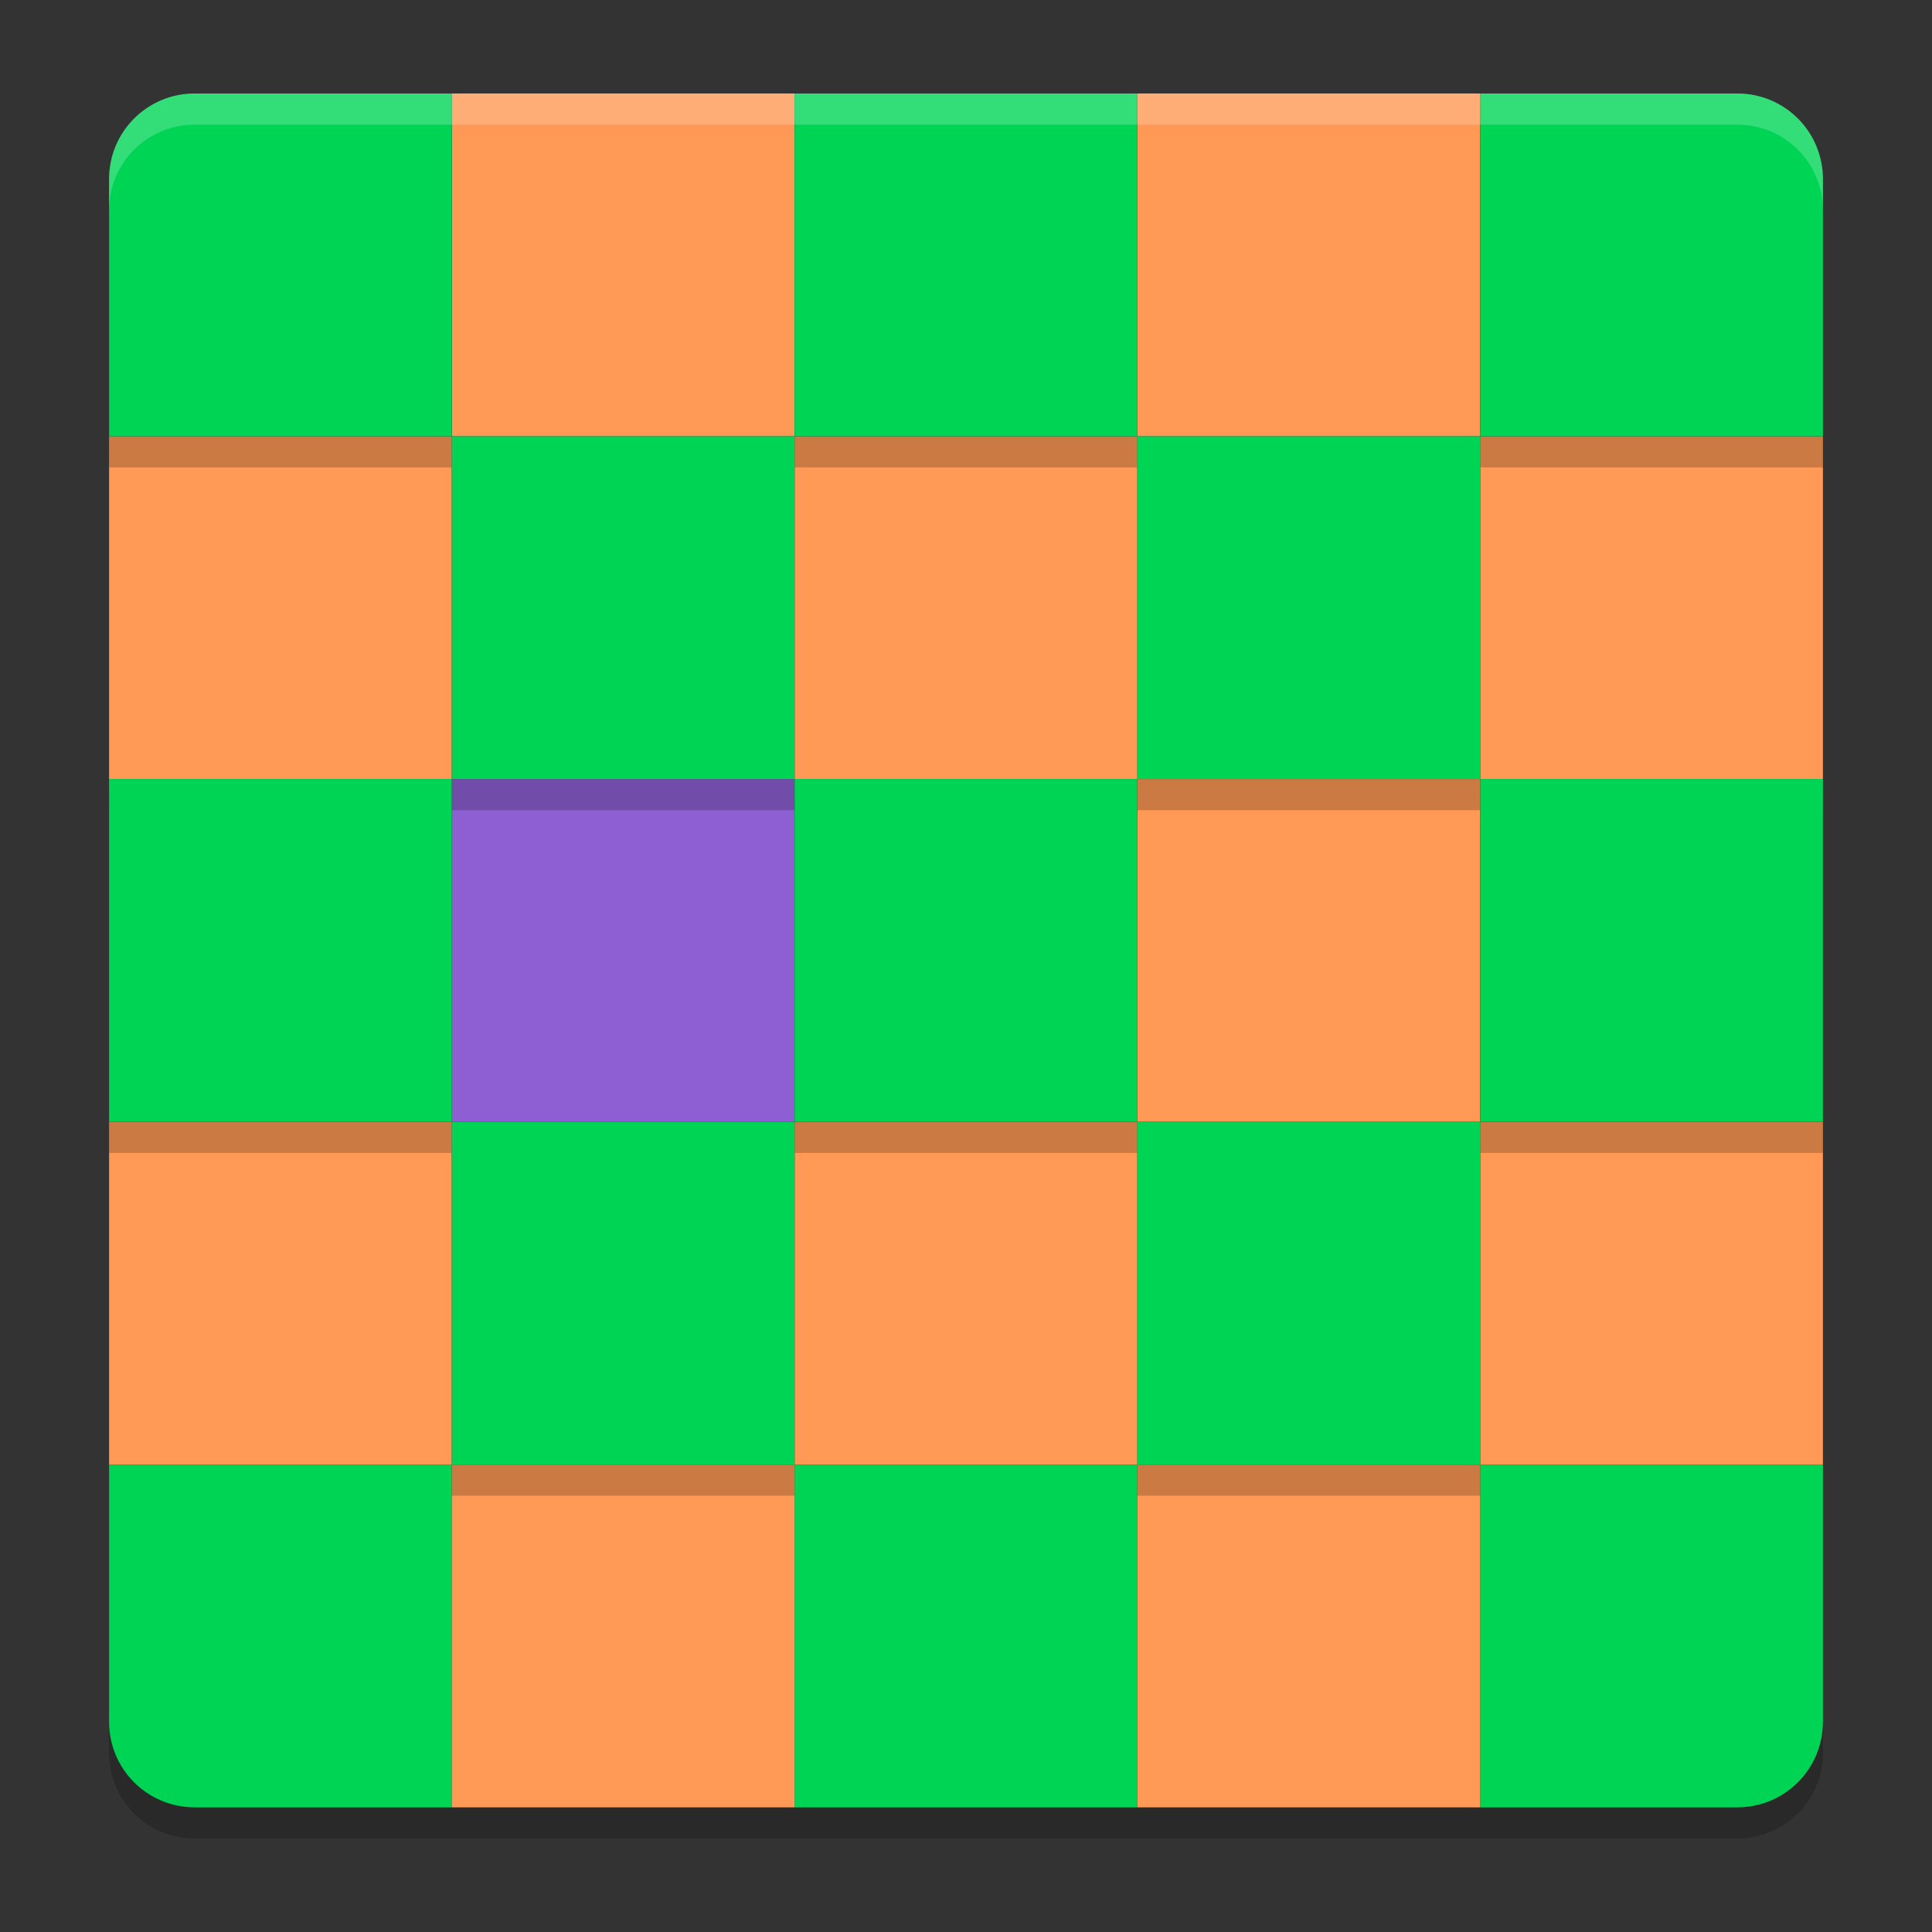 <?xml version="1.0" encoding="UTF-8" standalone="no"?>
<svg
   width="62"
   height="62"
   version="1"
   id="svg29"
   sodipodi:docname="recoll.svg"
   inkscape:version="1.4 (unknown)"
   xmlns:inkscape="http://www.inkscape.org/namespaces/inkscape"
   xmlns:sodipodi="http://sodipodi.sourceforge.net/DTD/sodipodi-0.dtd"
   xmlns="http://www.w3.org/2000/svg"
   xmlns:svg="http://www.w3.org/2000/svg">
  <rect width="100%" height="100%" fill="#333333" stroke="none"/>
  <defs
     id="defs29" />
  <sodipodi:namedview
     id="namedview29"
     pagecolor="#ffffff"
     bordercolor="#000000"
     borderopacity="0.25"
     inkscape:showpageshadow="2"
     inkscape:pageopacity="0.0"
     inkscape:pagecheckerboard="0"
     inkscape:deskcolor="#d1d1d1"
     inkscape:zoom="3.5355339"
     inkscape:cx="20.081833"
     inkscape:cy="90.085404"
     inkscape:window-width="1920"
     inkscape:window-height="998"
     inkscape:window-x="0"
     inkscape:window-y="0"
     inkscape:window-maximized="1"
     inkscape:current-layer="svg29" />
  <g
     id="g29"
     transform="translate(-0.5,-2)">
    <path
       style="opacity:0.2"
       d="M 6.75,6 C 5.226,6 4,7.226 4,8.75 V 17 28 39 50 58.25 C 4,59.773 5.226,61 6.75,61 H 15 26 37 48 56.25 C 57.773,61 59,59.773 59,58.25 V 50 39 28 17 8.75 C 59,7.226 57.773,6 56.25,6 H 48 37 26 15 Z"
       id="path1" />
    <rect
       style="fill:#ff9955"
       width="11"
       height="11"
       x="4"
       y="16"
       ry="0"
       id="rect1" />
    <rect
       style="fill:#ff9955"
       width="11"
       height="11"
       x="4"
       y="38"
       ry="0"
       id="rect2" />
    <path
       style="fill:#00d455"
       d="m 4,49 v 8.25 c 0,1.524 1.226,2.75 2.75,2.75 H 15 v -11 z"
       id="path2" />
    <rect
       style="fill:#ff9955"
       width="11"
       height="11"
       x="48"
       y="16"
       ry="0"
       id="rect3" />
    <rect
       style="fill:#ff9955"
       width="11"
       height="11"
       x="48"
       y="38"
       ry="0"
       id="rect4" />
    <path
       style="fill:#00d455"
       d="m 48,49 v 11 h 8.25 c 1.524,0 2.75,-1.226 2.75,-2.75 v -8.25 z"
       id="path4" />
    <rect
       style="fill:#ff9955"
       width="11"
       height="11"
       x="26"
       y="16"
       ry="0"
       id="rect5" />
    <rect
       style="fill:#ff9955"
       width="11"
       height="11"
       x="26"
       y="38"
       ry="0"
       id="rect6" />
    <rect
       style="fill:#00d455"
       width="11"
       height="11"
       x="26"
       y="49"
       ry="0"
       id="rect7" />
    <rect
       style="fill:#ff9955"
       width="11"
       height="11"
       x="15"
       y="5"
       ry="0"
       id="rect8" />
    <rect
       style="fill:#8d5fd3"
       width="11"
       height="11"
       x="15"
       y="27"
       ry="0"
       id="rect9" />
    <rect
       style="fill:#ff9955"
       width="11"
       height="11"
       x="15"
       y="49"
       ry="0"
       id="rect10" />
    <rect
       style="fill:#ff9955"
       width="11"
       height="11"
       x="37"
       y="5"
       ry="0"
       id="rect11" />
    <rect
       style="fill:#ff9955"
       width="11"
       height="11"
       x="37"
       y="27"
       ry="0"
       id="rect12" />
    <rect
       style="fill:#ff9955"
       width="11"
       height="11"
       x="37"
       y="49"
       ry="0"
       id="rect13" />
    <path
       style="opacity:0.2"
       d="m 6.75,6 c -1.524,0 -2.75,1.226 -2.75,2.75 V 17 H 15 V 6 Z"
       id="path13" />
    <path
       style="fill:#00d455"
       d="m 6.75,5 c -1.524,0 -2.75,1.226 -2.75,2.75 V 16 H 15 V 5 Z"
       id="path14" />
    <rect
       style="opacity:0.2"
       width="11"
       height="11"
       x="4"
       y="28"
       ry="0"
       id="rect14" />
    <rect
       style="fill:#00d455"
       width="11"
       height="11"
       x="4"
       y="27"
       ry="0"
       id="rect15" />
    <path
       style="opacity:0.2"
       d="M 48,6 V 17 H 59 V 8.75 c 0,-1.524 -1.226,-2.75 -2.75,-2.75 z"
       id="path15" />
    <path
       style="fill:#00d455"
       d="M 48,5 V 16 H 59 V 7.75 c 0,-1.524 -1.226,-2.75 -2.75,-2.75 z"
       id="path16" />
    <rect
       style="opacity:0.2"
       width="11"
       height="11"
       x="48"
       y="28"
       ry="0"
       id="rect16" />
    <rect
       style="fill:#00d455"
       width="11"
       height="11"
       x="48"
       y="27"
       ry="0"
       id="rect17" />
    <rect
       style="opacity:0.2"
       width="11"
       height="11"
       x="26"
       y="6"
       ry="0"
       id="rect18" />
    <rect
       style="fill:#00d455"
       width="11"
       height="11"
       x="26"
       y="5"
       ry="0"
       id="rect19" />
    <rect
       style="opacity:0.2"
       width="11"
       height="11"
       x="26"
       y="28"
       ry="0"
       id="rect20" />
    <rect
       style="fill:#00d455"
       width="11"
       height="11"
       x="26"
       y="27"
       ry="0"
       id="rect21" />
    <rect
       style="opacity:0.2"
       width="11"
       height="11"
       x="15"
       y="17"
       ry="0"
       id="rect22" />
    <rect
       style="fill:#00d455"
       width="11"
       height="11"
       x="15"
       y="16"
       ry="0"
       id="rect23" />
    <rect
       style="opacity:0.2"
       width="11"
       height="11"
       x="15"
       y="39"
       ry="0"
       id="rect24" />
    <rect
       style="fill:#00d455"
       width="11"
       height="11"
       x="15"
       y="38"
       ry="0"
       id="rect25" />
    <rect
       style="opacity:0.2"
       width="11"
       height="11"
       x="37"
       y="17"
       ry="0"
       id="rect26" />
    <rect
       style="fill:#00d455"
       width="11"
       height="11"
       x="37"
       y="16"
       ry="0"
       id="rect27" />
    <rect
       style="opacity:0.2"
       width="11"
       height="11"
       x="37"
       y="39"
       ry="0"
       id="rect28" />
    <rect
       style="fill:#00d455"
       width="11"
       height="11"
       x="37"
       y="38"
       ry="0"
       id="rect29" />
    <path
       style="opacity:0.2;fill:#ffffff"
       d="M 6.75,5 C 5.226,5 4,6.226 4,7.75 v 1 C 4,7.226 5.226,6 6.75,6 H 15 26 37 48 56.25 C 57.773,6 59,7.226 59,8.75 v -1 C 59,6.226 57.773,5 56.25,5 H 48 37 26 15 Z"
       id="path29" />
  </g>
</svg>
